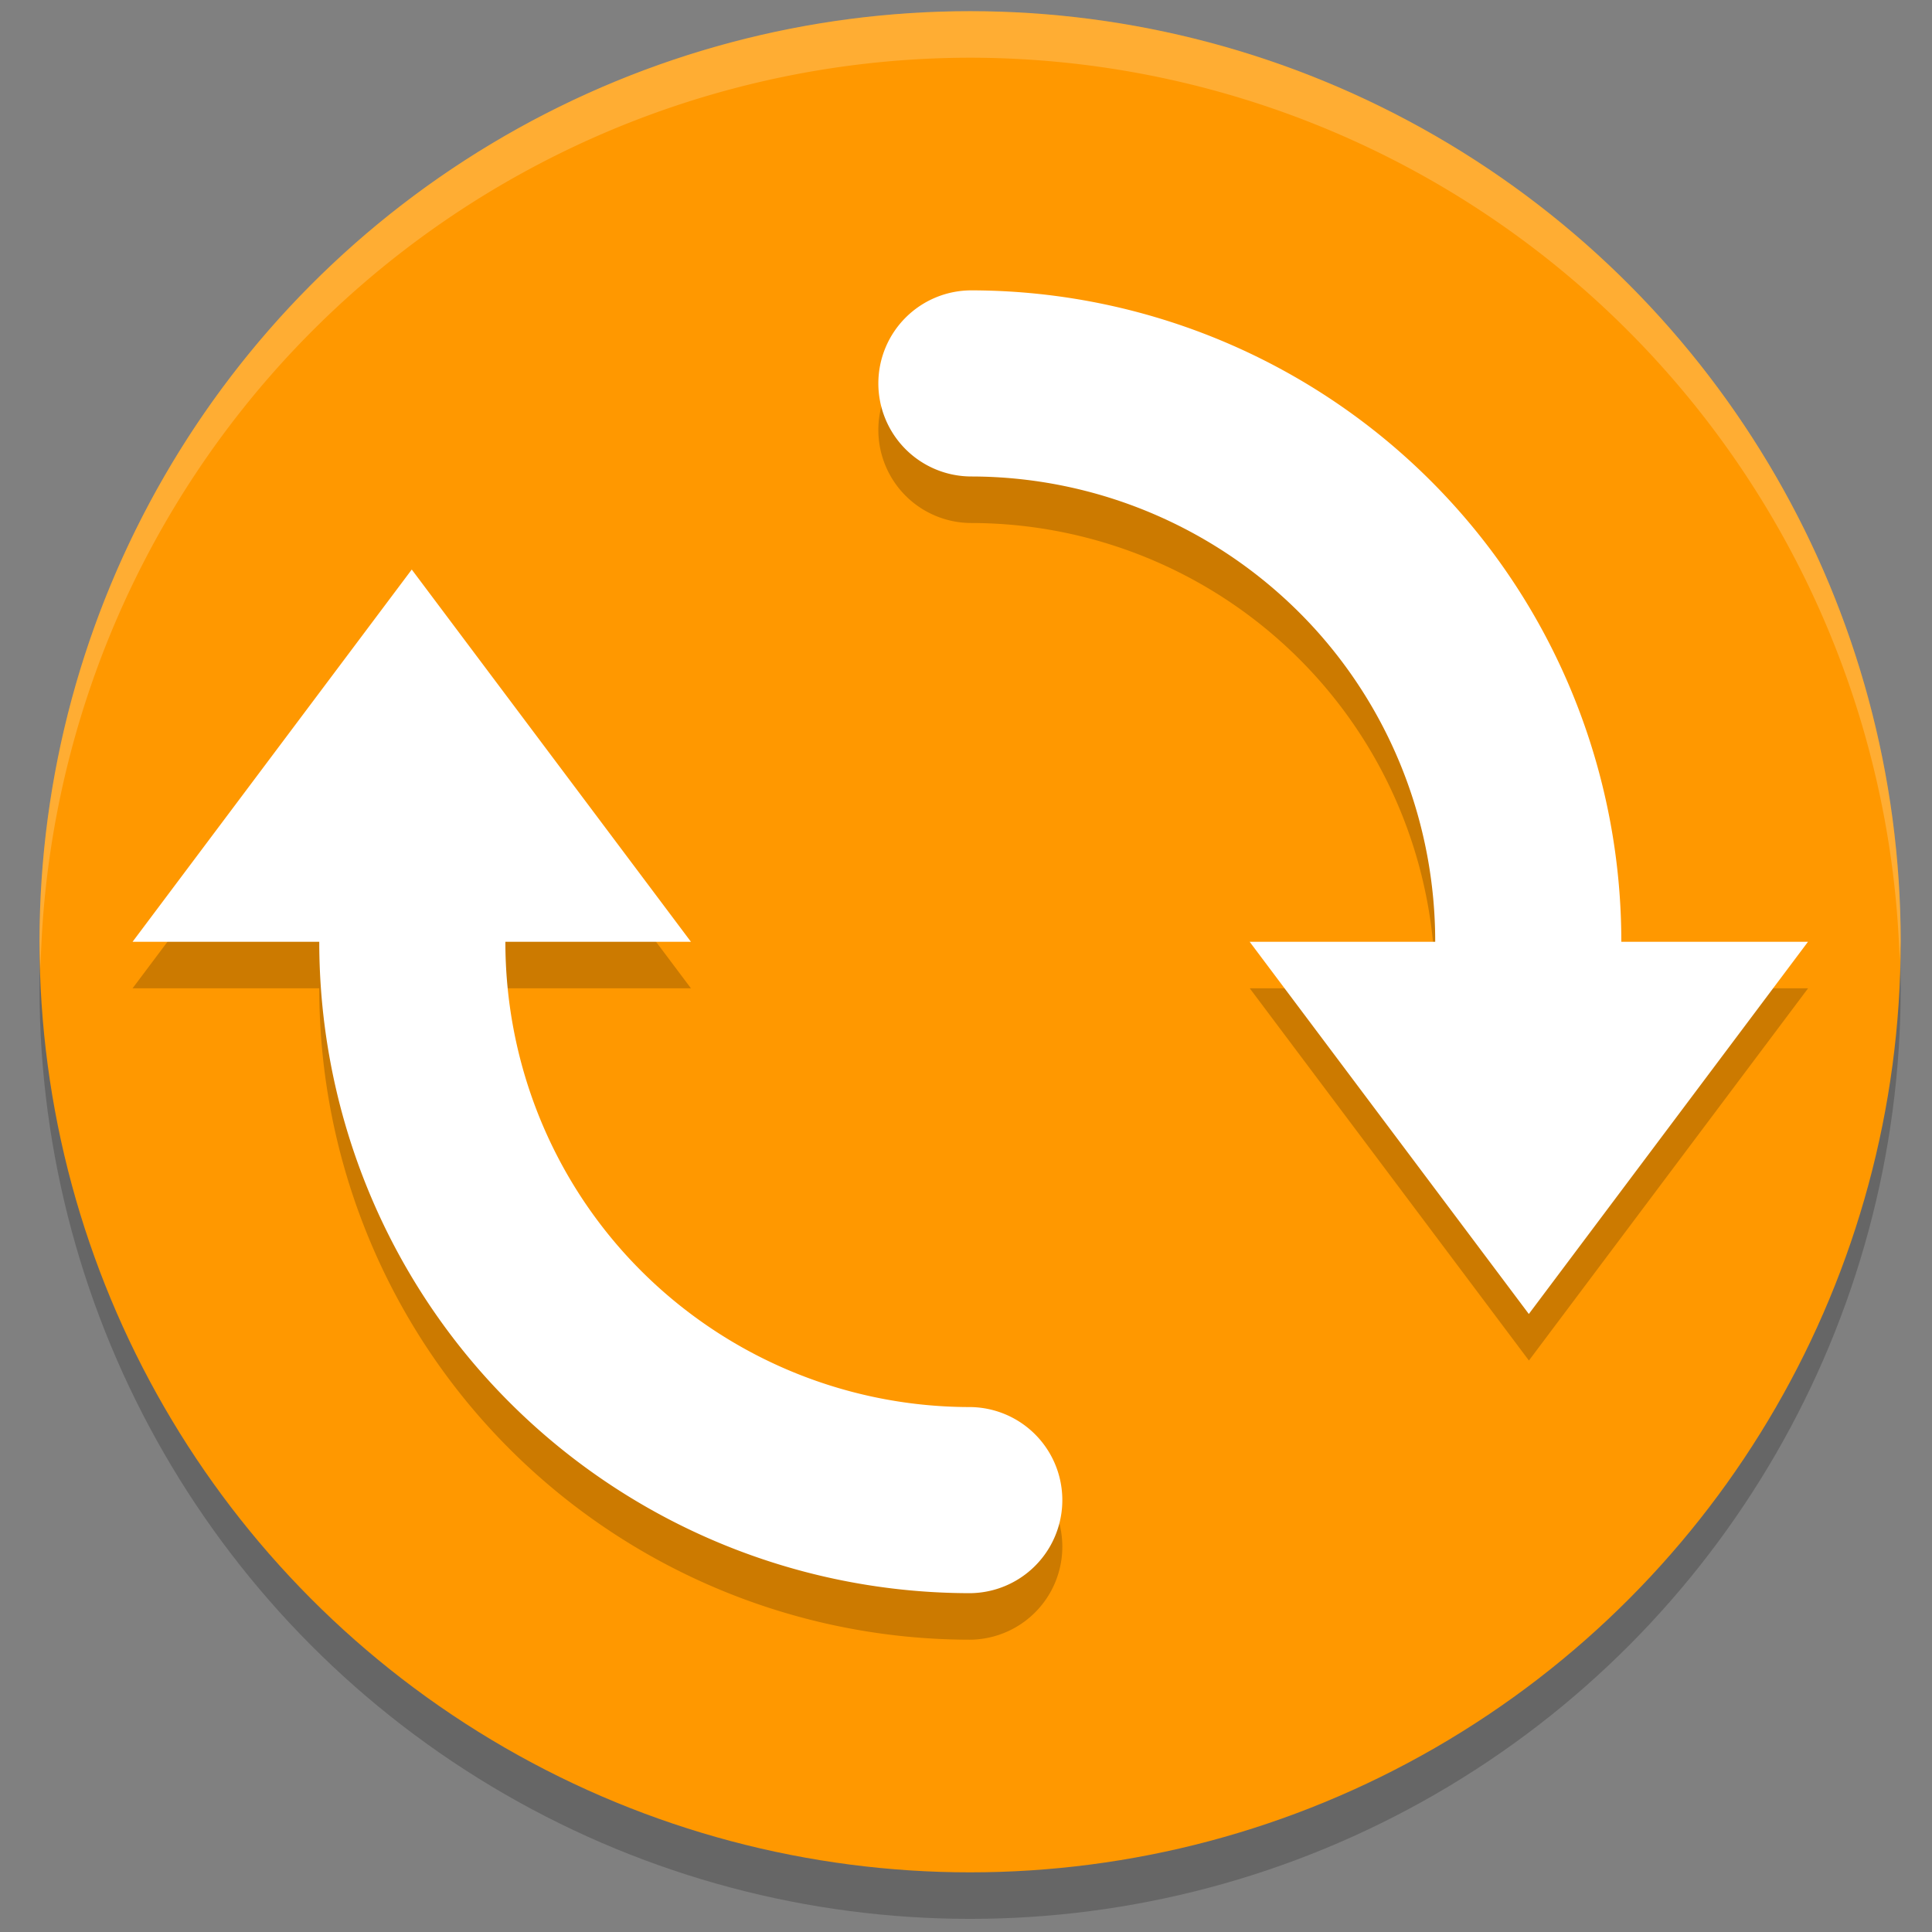 <?xml version="1.0" encoding="UTF-8" standalone="no"?>
<!-- Created with Inkscape (http://www.inkscape.org/) -->

<svg
   version="1.0"
   width="24"
   height="24"
   id="svg2475"
   inkscape:version="1.4 (e7c3feb100, 2024-10-09)"
   sodipodi:docname="restart.svg"
   xml:space="preserve"
   xmlns:inkscape="http://www.inkscape.org/namespaces/inkscape"
   xmlns:sodipodi="http://sodipodi.sourceforge.net/DTD/sodipodi-0.dtd"
   xmlns:xlink="http://www.w3.org/1999/xlink"
   xmlns="http://www.w3.org/2000/svg"
   xmlns:svg="http://www.w3.org/2000/svg"
   xmlns:rdf="http://www.w3.org/1999/02/22-rdf-syntax-ns#"
   xmlns:cc="http://creativecommons.org/ns#"
   xmlns:dc="http://purl.org/dc/elements/1.1/"><rect width="100%" height="100%" fill="#808080" stroke="none"/><sodipodi:namedview
     pagecolor="#ffffff"
     bordercolor="#666666"
     borderopacity="1"
     objecttolerance="10"
     gridtolerance="10"
     guidetolerance="10"
     inkscape:pageopacity="0"
     inkscape:pageshadow="2"
     inkscape:window-width="1280"
     inkscape:window-height="1413"
     id="namedview33"
     showgrid="false"
     inkscape:zoom="19.666667"
     inkscape:cx="12.127119"
     inkscape:cy="10.779661"
     inkscape:window-x="0"
     inkscape:window-y="0"
     inkscape:window-maximized="0"
     inkscape:current-layer="svg2475"
     inkscape:showpageshadow="2"
     inkscape:pagecheckerboard="0"
     inkscape:deskcolor="#d1d1d1" /><defs
     id="defs2477"><inkscape:perspective
       sodipodi:type="inkscape:persp3d"
       inkscape:vp_x="0 : 12 : 1"
       inkscape:vp_y="0 : 1000 : 0"
       inkscape:vp_z="24 : 12 : 1"
       inkscape:persp3d-origin="12 : 8 : 1"
       id="perspective37" /><linearGradient
       id="linearGradient3705"><stop
         id="stop3707"
         style="stop-color:white;stop-opacity:1"
         offset="0" /><stop
         id="stop3713"
         style="stop-color:black;stop-opacity:1"
         offset="0.519" /><stop
         id="stop3709"
         style="stop-color:black;stop-opacity:1"
         offset="1" /></linearGradient><linearGradient
       id="linearGradient4873"><stop
         id="stop4875"
         style="stop-color:white;stop-opacity:1"
         offset="0" /><stop
         id="stop4877"
         style="stop-color:white;stop-opacity:0"
         offset="1" /></linearGradient><linearGradient
       x1="21.629"
       y1="2.11"
       x2="22.245"
       y2="43.366"
       id="linearGradient2901"
       xlink:href="#linearGradient4873"
       gradientUnits="userSpaceOnUse"
       gradientTransform="matrix(0.487,0,0,0.478,-0.345,0.701)" /><linearGradient
       x1="13.611"
       y1="9.896"
       x2="15.373"
       y2="22.6"
       id="linearGradient2904"
       xlink:href="#linearGradient2264"
       gradientUnits="userSpaceOnUse"
       gradientTransform="matrix(0.487,0,0,0.478,-0.345,0.701)" /><linearGradient
       x1="15.373"
       y1="5.047"
       x2="15.373"
       y2="22.6"
       id="linearGradient2918"
       xlink:href="#linearGradient3533"
       gradientUnits="userSpaceOnUse"
       gradientTransform="matrix(-0.487,0,0,-0.478,23.842,23.297)" /><linearGradient
       x1="21.629"
       y1="2.11"
       x2="22.245"
       y2="43.366"
       id="linearGradient2926"
       xlink:href="#linearGradient4873"
       gradientUnits="userSpaceOnUse"
       gradientTransform="matrix(-0.487,0,0,-0.478,23.842,23.297)" /><linearGradient
       x1="18"
       y1="17"
       x2="21"
       y2="12"
       id="linearGradient3743"
       xlink:href="#linearGradient3705"
       gradientUnits="userSpaceOnUse" /><mask
       id="mask3739"><rect
         width="22"
         height="12"
         x="1"
         y="12"
         id="rect3741"
         style="fill:url(#linearGradient3743);fill-opacity:1;stroke:none" /></mask><linearGradient
       x1="18"
       y1="17"
       x2="21"
       y2="12"
       id="linearGradient3753"
       xlink:href="#linearGradient3705"
       gradientUnits="userSpaceOnUse"
       gradientTransform="translate(-24,-24)" /><mask
       id="mask3749"><rect
         width="22"
         height="12"
         x="-23"
         y="-12"
         transform="scale(-1,-1)"
         id="rect3751"
         style="fill:url(#linearGradient3753);fill-opacity:1;stroke:none" /></mask><linearGradient
       id="linearGradient3533"><stop
         id="stop3535"
         style="stop-color:#ecb56c;stop-opacity:1;"
         offset="0" /><stop
         id="stop3545"
         style="stop-color:#e86225;stop-opacity:1;"
         offset="1" /></linearGradient><linearGradient
       id="linearGradient2264"><stop
         id="stop2266"
         style="stop-color:#d7e866;stop-opacity:1"
         offset="0" /><stop
         id="stop2268"
         style="stop-color:#8cab2a;stop-opacity:1"
         offset="1" /></linearGradient></defs><g
     id="g1"
     transform="matrix(1.156,0,0,1.156,-1.821,-2.173)"><circle
       style="opacity:0.2"
       cx="12"
       cy="12.5"
       r="10"
       id="circle1" /><circle
       style="fill:#ff9800"
       cx="12"
       cy="12"
       r="10"
       id="circle2" /><path
       style="opacity:0.2;fill:#ffffff"
       d="m 12,2 a 10,10 0 0 0 -10,10 10,10 0 0 0 0.011,0.291 10,10 0 0 1 9.989,-9.791 10,10 0 0 1 9.989,9.709 10,10 0 0 0 0.011,-0.209 10,10 0 0 0 -10,-10 z"
       id="path2" /><path
       style="opacity:0.2"
       d="m 12.016,5.5 a 1,1 0 1 0 -0.004,2 c 1.398,0.002 2.731,0.589 3.676,1.619 0.851,0.927 1.311,2.134 1.311,3.381 h -1.994 l 1.5,2 1.5,2 1.5,-2 1.5,-2 H 18.998 C 18.998,10.755 18.35,9.061 17.16,7.765 15.838,6.325 13.971,5.503 12.016,5.5 Z m -6.016,3 -1.5,2 -1.5,2 h 2.006 c 2.232e-4,1.745 0.648,3.438 1.838,4.734 1.323,1.441 3.189,2.262 5.145,2.266 a 1,1 0 1 0 0.004,-2 C 10.594,17.497 9.262,16.91 8.316,15.881 7.466,14.954 7.006,13.747 7.006,12.5 H 9 l -1.5,-2 z"
       id="path3" /><path
       style="fill:#ffffff"
       d="m 12.016,5 a 1,1 0 1 0 -0.004,2 C 13.41,7.002 14.742,7.589 15.688,8.619 16.538,9.546 16.998,10.753 16.998,12 h -1.994 l 1.5,2 1.5,2 1.5,-2 1.5,-2 H 18.998 C 18.998,10.255 18.35,8.562 17.16,7.266 15.838,5.825 13.971,5.003 12.016,5 Z M 6,8 4.5,10 3,12 h 2.006 c 2.232e-4,1.745 0.648,3.438 1.838,4.734 1.323,1.441 3.189,2.262 5.145,2.266 a 1,1 0 1 0 0.004,-2 C 10.594,16.998 9.262,16.411 8.316,15.381 7.466,14.454 7.006,13.247 7.006,12 H 9 L 7.5,10 Z"
       id="path4" /></g></svg>
